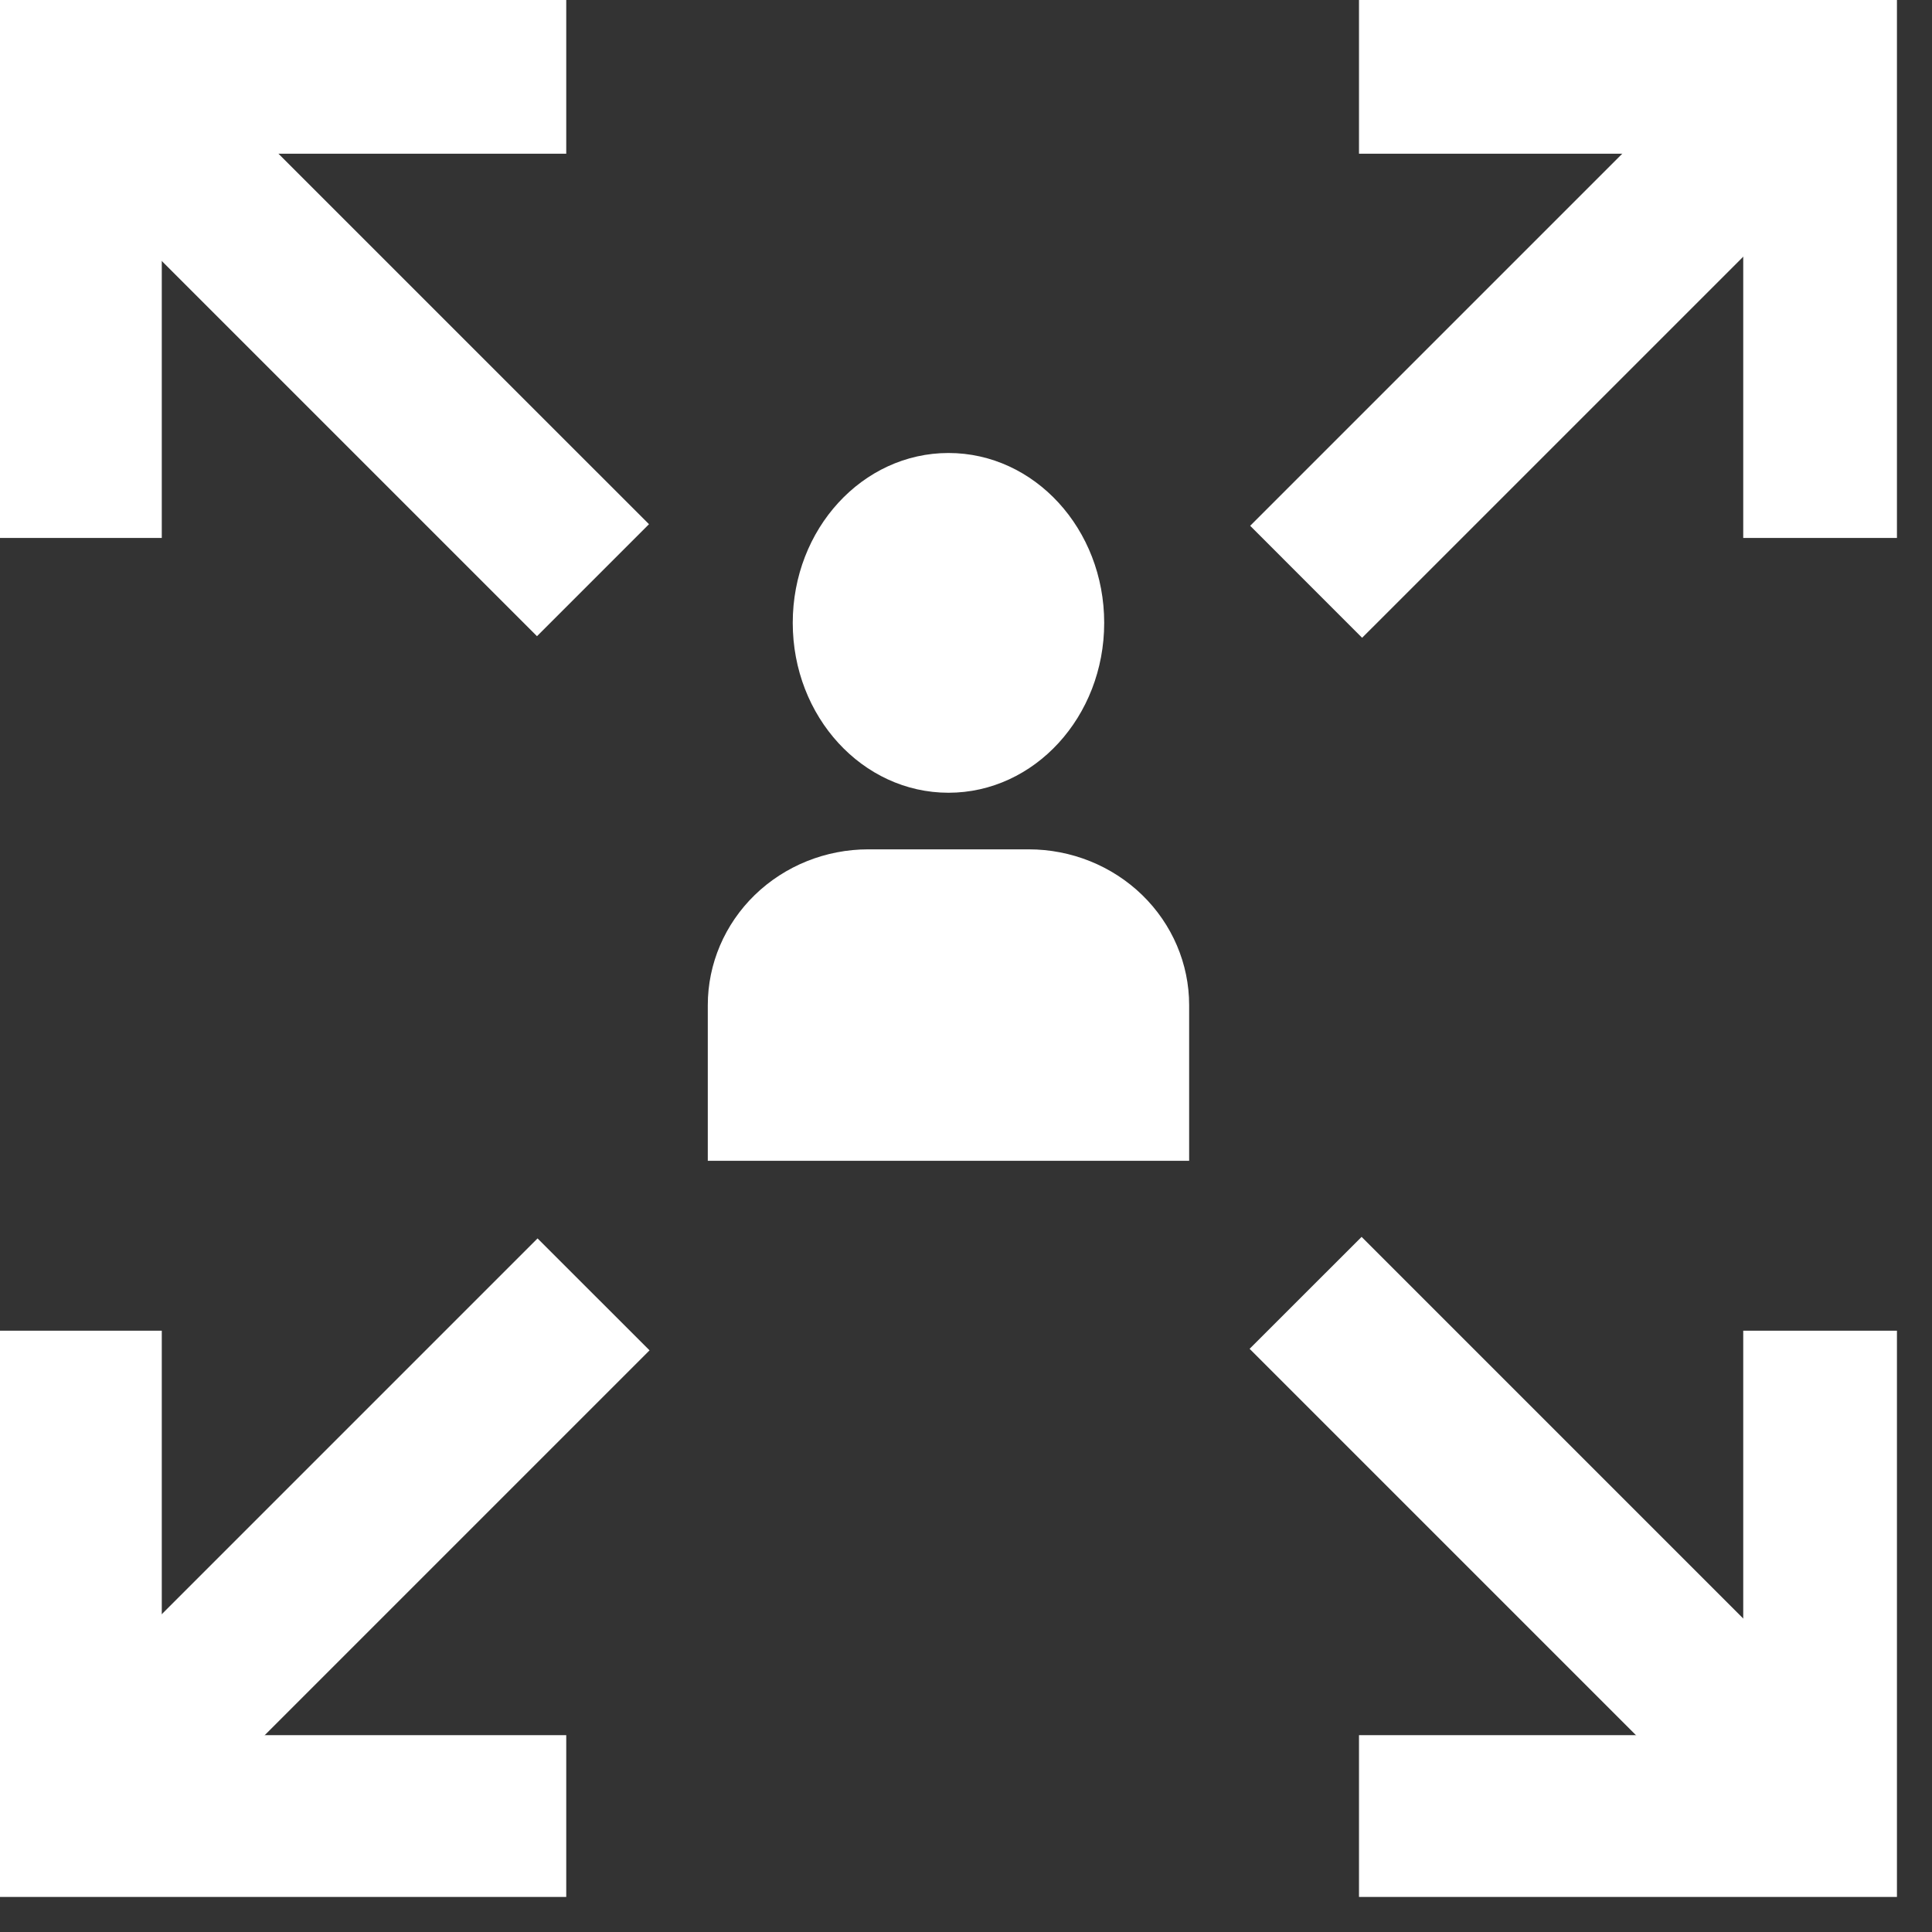 <svg width="34" height="34" viewBox="0 0 34 34" fill="none" xmlns="http://www.w3.org/2000/svg">
<rect x="0" y="0" width="34" height="34" fill="#333333" stroke="none"/>
<path d="M18.103 14.947H15.28C14.531 14.947 13.813 15.236 13.283 15.75C12.754 16.264 12.456 16.961 12.456 17.688V20.428H20.927V17.688C20.927 16.961 20.629 16.264 20.1 15.75C19.57 15.236 18.852 14.947 18.103 14.947Z" fill="white"/>
<path d="M16.692 13.951C18.205 13.951 19.432 12.612 19.432 10.961C19.432 9.31 18.205 7.972 16.692 7.972C15.178 7.972 13.951 9.31 13.951 10.961C13.951 12.612 15.178 13.951 16.692 13.951Z" fill="white"/>
<path d="M33.383 9.467H30.678V2.705H23.916V0H33.383V9.467Z" fill="white"/>
<path d="M31.054 0.2L22.001 9.253L23.971 11.224L33.025 2.171L31.054 0.2Z" fill="white"/>
<path d="M33.383 33.383H23.916V30.536H30.678V23.418H33.383V33.383Z" fill="white"/>
<path d="M23.962 21.767L21.991 23.737L31.044 32.79L33.015 30.82L23.962 21.767Z" fill="white"/>
<path d="M2.847 9.467H0V0H9.965V2.705H2.847V9.467Z" fill="white"/>
<path d="M2.367 0.172L0.397 2.143L9.45 11.196L11.421 9.225L2.367 0.172Z" fill="white"/>
<path d="M9.965 33.383H0V23.418H2.847V30.536H9.965V33.383Z" fill="white"/>
<path d="M9.46 21.794L0.407 30.847L2.378 32.817L11.431 23.764L9.46 21.794Z" fill="white"/>
</svg>
